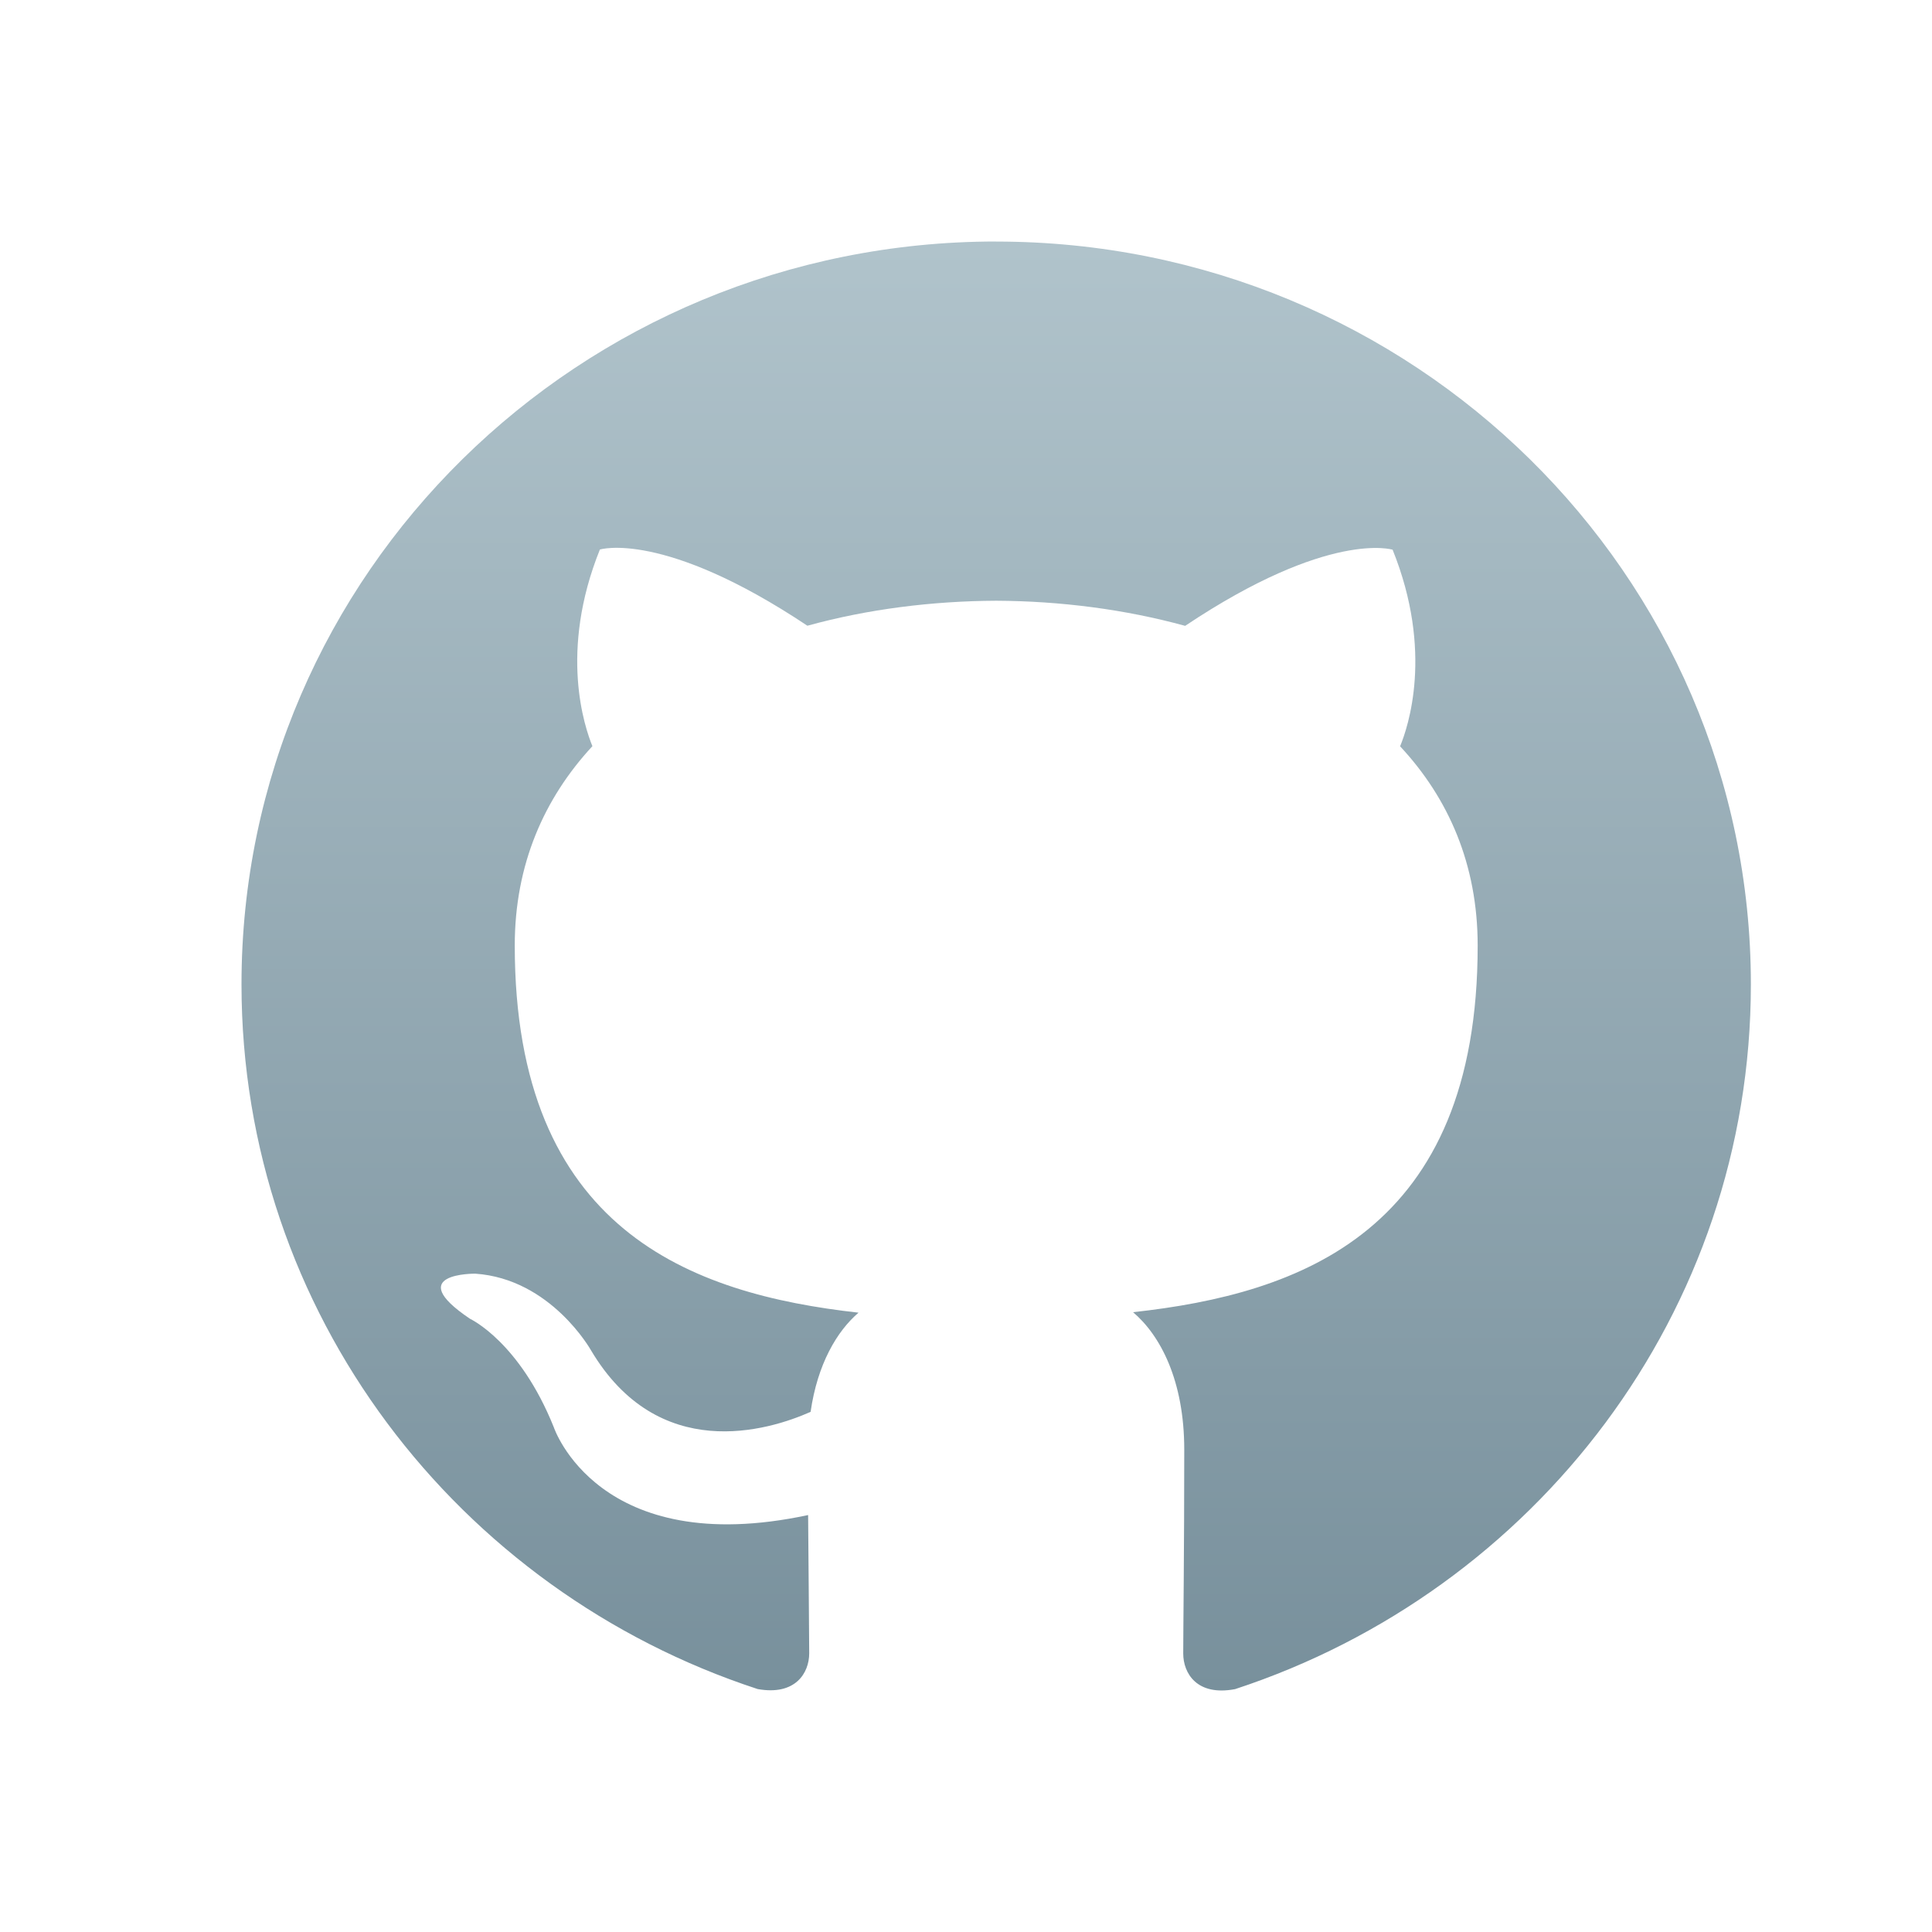 <svg xmlns="http://www.w3.org/2000/svg" width="32" height="32" viewBox="0 0 32 32">
  <defs>
    <linearGradient id="github-a" x1="50%" x2="50%" y1="0%" y2="100%">
      <stop offset="0%" stop-color="#B0C3CB"/>
      <stop offset="100%" stop-color="#78909C"/>
    </linearGradient>
  </defs>
  <path fill="url(#github-a)" d="M12.501,0 C5.597,0 0,5.508 0,12.303 C0,17.739 3.581,22.35 8.549,23.976 C9.175,24.089 9.403,23.709 9.403,23.384 C9.403,23.091 9.392,22.121 9.385,21.094 C5.909,21.838 5.174,19.643 5.174,19.643 C4.605,18.222 3.786,17.844 3.786,17.844 C2.65,17.081 3.872,17.096 3.872,17.096 C5.127,17.182 5.788,18.364 5.788,18.364 C6.904,20.244 8.716,19.7 9.426,19.385 C9.54,18.592 9.863,18.048 10.22,17.742 C7.445,17.432 4.526,16.376 4.526,11.661 C4.526,10.317 5.014,9.221 5.812,8.359 C5.685,8.047 5.254,6.796 5.936,5.102 C5.936,5.102 6.984,4.772 9.373,6.364 C10.369,6.089 11.439,5.955 12.501,5.95 C13.562,5.955 14.632,6.092 15.63,6.366 C18.015,4.772 19.066,5.105 19.066,5.105 C19.749,6.799 19.319,8.049 19.19,8.361 C19.992,9.221 20.475,10.318 20.475,11.662 C20.475,16.389 17.551,17.429 14.767,17.734 C15.217,18.116 15.615,18.864 15.615,20.011 C15.615,21.656 15.598,22.982 15.598,23.387 C15.598,23.715 15.825,24.098 16.458,23.977 C21.422,22.348 25,17.738 25,12.304 C25,5.51 19.403,0.001 12.499,0.001 L12.501,0 Z" transform="translate(4 4)"/>
</svg>

